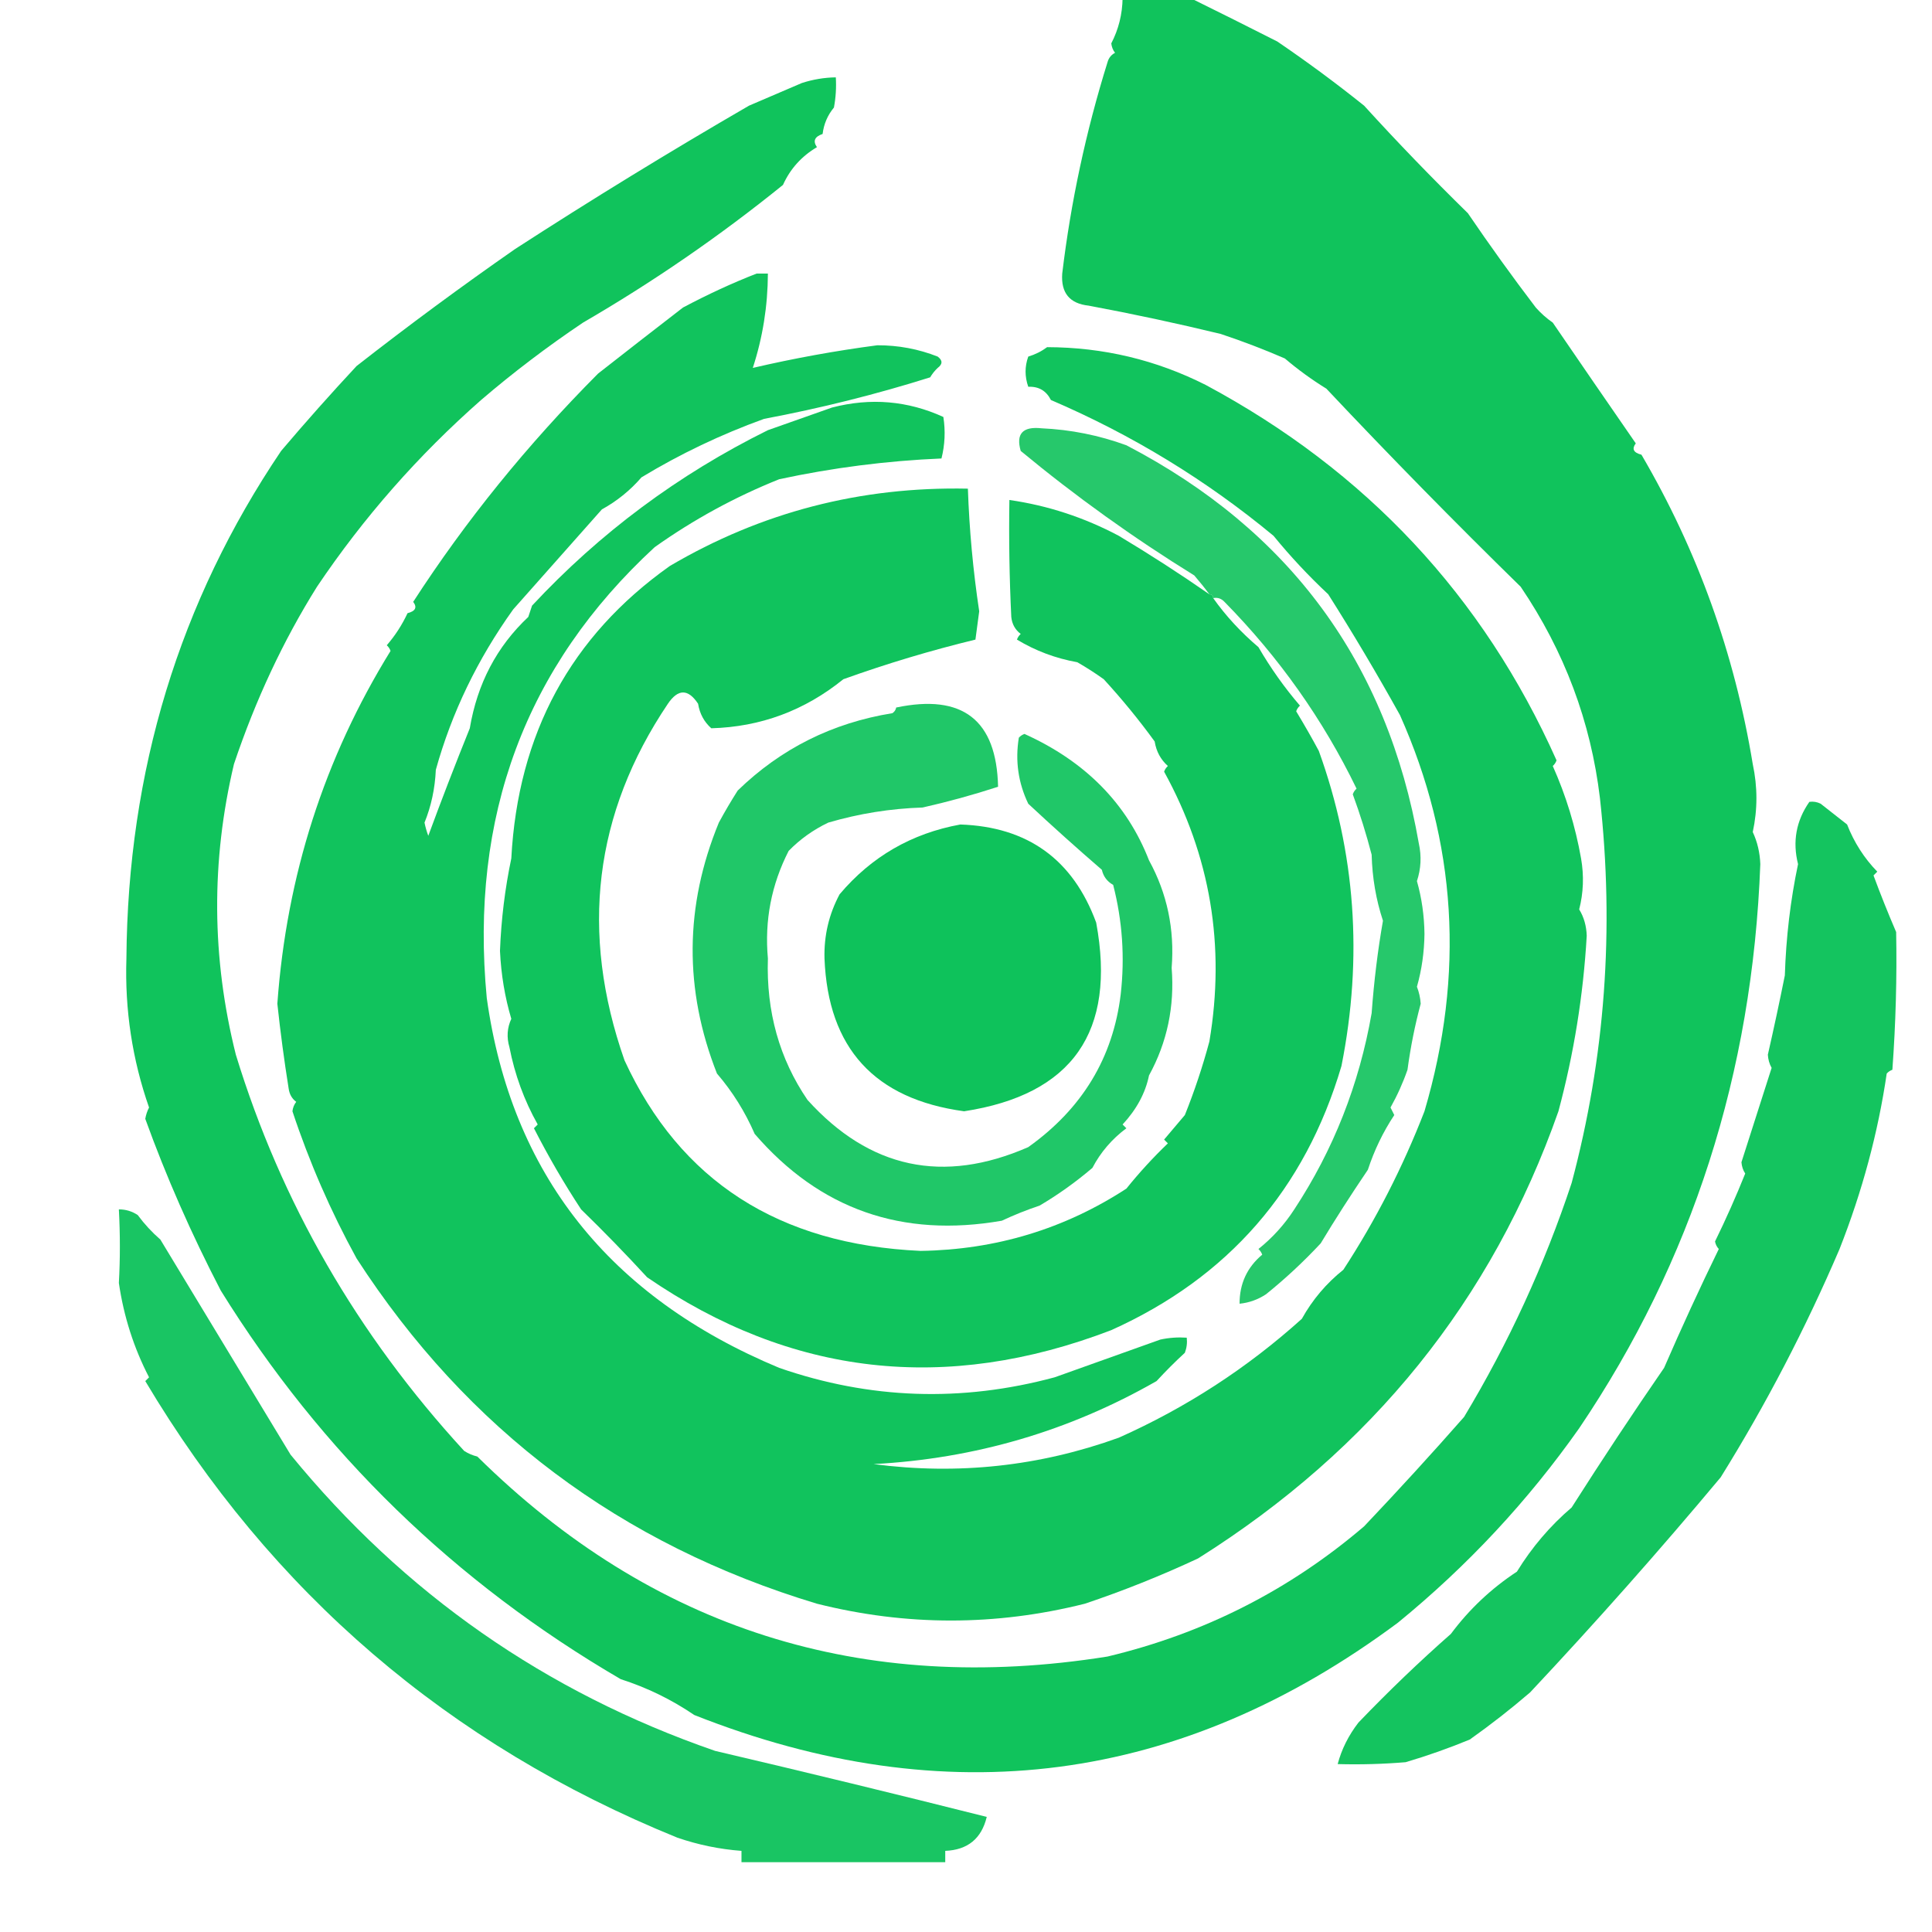 <?xml version="1.0" encoding="UTF-8"?>
<!DOCTYPE svg PUBLIC "-//W3C//DTD SVG 1.1//EN" "http://www.w3.org/Graphics/SVG/1.1/DTD/svg11.dtd">
<svg xmlns="http://www.w3.org/2000/svg" version="1.1" width="512px" height="512px" style="shape-rendering:geometricPrecision; text-rendering:geometricPrecision; image-rendering:optimizeQuality; fill-rule:evenodd; clip-rule:evenodd" xmlns:xlink="http://www.w3.org/1999/xlink">
<g><path style="opacity:0.935" fill="#00bf52" d="M 297.5,-0.5 C 303.5,-0.5 309.5,-0.5 315.5,-0.5C 323.021,3.202 330.688,7.035 338.5,11C 346.428,16.393 354.094,22.06 361.5,28C 370.295,37.662 379.462,47.162 389,56.5C 394.812,65.042 400.812,73.375 407,81.5C 408.351,83.019 409.851,84.352 411.5,85.5C 418.784,96.16 426.117,106.827 433.5,117.5C 432.391,118.965 432.891,119.965 435,120.5C 449.842,145.847 459.675,173.18 464.5,202.5C 465.791,208.524 465.791,214.524 464.5,220.5C 465.724,223.131 466.391,225.965 466.5,229C 464.436,284.355 448.436,334.188 418.5,378.5C 404.91,397.791 388.91,414.958 370.5,430C 313.005,472.787 250.838,480.954 184,454.5C 177.964,450.399 171.464,447.232 164.5,445C 120.505,419.336 85.172,385.002 58.5,342C 50.68,326.933 44.014,311.766 38.5,296.5C 38.68,295.446 39.013,294.446 39.5,293.5C 35.058,280.792 33.058,267.625 33.5,254C 33.864,204.308 47.531,159.474 74.5,119.5C 81.002,111.832 87.669,104.332 94.5,97C 108.225,86.273 122.225,75.939 136.5,66C 156.861,52.82 177.527,40.154 198.5,28C 203.167,26 207.833,24 212.5,22C 215.432,21.047 218.432,20.547 221.5,20.5C 221.664,23.187 221.497,25.854 221,28.5C 219.323,30.525 218.323,32.858 218,35.5C 215.878,36.22 215.378,37.387 216.5,39C 212.42,41.411 209.42,44.744 207.5,49C 190.789,62.52 173.122,74.687 154.5,85.5C 145.029,91.863 136.029,98.696 127.5,106C 110.831,120.665 96.331,137.165 84,155.5C 75.055,169.799 67.721,185.465 62,202.5C 55.906,228.2 56.072,253.867 62.5,279.5C 74.481,318.632 94.648,353.632 123,384.5C 124.067,385.191 125.234,385.691 126.5,386C 172.802,431.705 228.468,449.371 293.5,439C 319.041,432.91 341.707,421.41 361.5,404.5C 370.628,394.882 379.462,385.215 388,375.5C 399.8,355.885 409.3,335.218 416.5,313.5C 425.363,280.331 427.863,246.331 424,211.5C 421.583,191.265 414.583,172.599 403,155.5C 385.509,138.385 368.343,120.885 351.5,103C 347.638,100.618 343.971,97.951 340.5,95C 334.918,92.578 329.251,90.411 323.5,88.5C 311.9,85.686 300.234,83.186 288.5,81C 283.47,80.458 281.136,77.625 281.5,72.5C 283.775,53.537 287.775,34.87 293.5,16.5C 293.818,15.353 294.484,14.519 295.5,14C 294.941,13.275 294.608,12.442 294.5,11.5C 296.431,7.776 297.431,3.776 297.5,-0.5 Z"/></g>
<g><path style="opacity:0.931" fill="#00bf52" d="M 200.5,72.5 C 201.5,72.5 202.5,72.5 203.5,72.5C 203.46,81.125 202.126,89.459 199.5,97.5C 210.4,94.961 221.4,92.961 232.5,91.5C 238.06,91.487 243.394,92.487 248.5,94.5C 249.833,95.5 249.833,96.5 248.5,97.5C 247.713,98.242 247.047,99.075 246.5,100C 232.179,104.509 217.512,108.175 202.5,111C 191.078,115.129 180.245,120.295 170,126.5C 167.018,129.951 163.518,132.785 159.5,135C 151.667,143.808 143.834,152.641 136,161.5C 126.542,174.703 119.709,188.87 115.5,204C 115.276,208.968 114.276,213.634 112.5,218C 112.727,219.135 113.06,220.302 113.5,221.5C 116.894,212.263 120.561,202.763 124.5,193C 126.491,181.17 131.658,171.337 140,163.5C 140.333,162.5 140.667,161.5 141,160.5C 158.935,141.249 179.768,125.749 203.5,114C 209.202,111.989 214.869,109.989 220.5,108C 230.714,105.353 240.547,106.187 250,110.5C 250.579,114.203 250.412,117.869 249.5,121.5C 235.013,122.116 220.68,123.949 206.5,127C 194.807,131.681 183.807,137.681 173.5,145C 139.256,176.577 124.422,216.41 129,264.5C 135.502,311.001 161.336,343.668 206.5,362.5C 230.505,370.822 254.839,371.655 279.5,365C 288.823,361.668 298.156,358.335 307.5,355C 309.81,354.503 312.143,354.337 314.5,354.5C 314.657,355.873 314.49,357.207 314,358.5C 311.403,360.886 308.903,363.386 306.5,366C 283.348,379.24 258.348,386.573 231.5,388C 253.814,390.928 275.481,388.594 296.5,381C 314.359,373.038 330.526,362.538 345,349.5C 347.82,344.433 351.487,340.1 356,336.5C 364.565,323.372 371.731,309.372 377.5,294.5C 388.21,258.182 386.043,223.182 371,189.5C 364.902,178.532 358.568,167.865 352,157.5C 346.8,152.635 341.967,147.468 337.5,142C 319.712,127.253 300.046,115.253 278.5,106C 277.257,103.545 275.257,102.378 272.5,102.5C 271.551,99.793 271.551,97.126 272.5,94.5C 274.333,93.948 276,93.115 277.5,92C 292.356,92.035 306.356,95.369 319.5,102C 362.057,124.807 393.057,157.974 412.5,201.5C 412.291,202.086 411.957,202.586 411.5,203C 414.993,210.817 417.493,218.983 419,227.5C 419.799,232.087 419.632,236.587 418.5,241C 419.752,243.041 420.419,245.375 420.5,248C 419.59,263.764 417.09,279.264 413,294.5C 395.416,344.525 363.583,384.025 317.5,413C 307.676,417.584 297.676,421.584 287.5,425C 263.831,430.942 240.164,430.942 216.5,425C 164.494,409.322 123.828,378.822 94.5,333.5C 87.65,321.016 81.984,308.016 77.5,294.5C 77.608,293.558 77.942,292.725 78.5,292C 77.376,291.161 76.709,289.994 76.5,288.5C 75.305,281.027 74.305,273.527 73.5,266C 75.949,232.08 85.949,200.913 103.5,172.5C 103.291,171.914 102.957,171.414 102.5,171C 104.715,168.444 106.549,165.611 108,162.5C 110.109,161.965 110.609,160.965 109.5,159.5C 123.386,138.036 139.719,117.869 158.5,99C 166.096,93.044 173.596,87.211 181,81.5C 187.528,78.03 194.028,75.03 200.5,72.5 Z"/></g>
<g><path style="opacity:0.849" fill="#00bf52" d="M 321.5,158.5 C 321.5,157.833 321.167,157.5 320.5,157.5C 319.286,155.851 317.953,154.185 316.5,152.5C 300.336,142.506 285.003,131.506 270.5,119.5C 269.189,114.967 271.023,112.967 276,113.5C 283.745,113.849 291.245,115.349 298.5,118C 341.83,140.56 367.663,175.727 376,223.5C 376.752,226.894 376.585,230.227 375.5,233.5C 376.774,237.985 377.441,242.652 377.5,247.5C 377.441,252.348 376.774,257.015 375.5,261.5C 376.063,262.939 376.397,264.439 376.5,266C 374.972,271.678 373.805,277.512 373,283.5C 371.801,286.956 370.301,290.29 368.5,293.5C 368.833,294.167 369.167,294.833 369.5,295.5C 366.531,299.986 364.198,304.819 362.5,310C 357.908,316.783 353.742,323.283 350,329.5C 345.487,334.346 340.654,338.846 335.5,343C 333.348,344.413 331.014,345.246 328.5,345.5C 328.484,340.199 330.484,335.865 334.5,332.5C 334.291,331.914 333.957,331.414 333.5,331C 337.244,328.003 340.411,324.503 343,320.5C 353.367,304.735 360.2,287.402 363.5,268.5C 364.121,260.024 365.121,251.858 366.5,244C 364.663,238.459 363.663,232.626 363.5,226.5C 362.078,221.026 360.412,215.692 358.5,210.5C 358.709,209.914 359.043,209.414 359.5,209C 350.634,190.709 338.968,174.209 324.5,159.5C 323.675,158.614 322.675,158.281 321.5,158.5 Z"/></g>
<g><path style="opacity:0.936" fill="#00bf52" d="M 320.5,157.5 C 321.167,157.5 321.5,157.833 321.5,158.5C 324.86,163.235 328.86,167.568 333.5,171.5C 336.722,177.046 340.388,182.212 344.5,187C 344.043,187.414 343.709,187.914 343.5,188.5C 345.793,192.302 347.793,195.802 349.5,199C 359.223,225.916 361.223,253.75 355.5,282.5C 345.827,315.215 325.493,338.549 294.5,352.5C 250.65,369.329 209.65,364.662 171.5,338.5C 165.848,332.348 160.015,326.348 154,320.5C 149.47,313.615 145.303,306.448 141.5,299C 141.833,298.667 142.167,298.333 142.5,298C 138.911,291.608 136.411,284.775 135,277.5C 134.231,274.901 134.398,272.401 135.5,270C 133.794,264.256 132.794,258.256 132.5,252C 132.819,243.669 133.819,235.502 135.5,227.5C 137.266,194.439 151.266,168.605 177.5,150C 201.72,135.736 228.054,128.903 256.5,129.5C 256.876,140.385 257.876,151.218 259.5,162C 259.167,164.5 258.833,167 258.5,169.5C 246.692,172.363 235.025,175.863 223.5,180C 213.232,188.309 201.566,192.642 188.5,193C 186.59,191.299 185.423,189.133 185,186.5C 182.365,182.516 179.699,182.516 177,186.5C 157.435,215.568 153.602,247.068 165.5,281C 180.243,312.98 206.409,329.813 244,331.5C 263.905,331.194 282.072,325.694 298.5,315C 301.881,310.793 305.547,306.793 309.5,303C 309.167,302.667 308.833,302.333 308.5,302C 310.333,299.842 312.166,297.676 314,295.5C 316.538,289.178 318.704,282.678 320.5,276C 324.773,250.634 320.773,226.801 308.5,204.5C 308.709,203.914 309.043,203.414 309.5,203C 307.59,201.299 306.423,199.133 306,196.5C 301.852,190.786 297.352,185.286 292.5,180C 290.266,178.397 287.933,176.897 285.5,175.5C 279.758,174.477 274.425,172.477 269.5,169.5C 269.709,168.914 270.043,168.414 270.5,168C 269.033,166.902 268.199,165.402 268,163.5C 267.5,153.172 267.334,142.839 267.5,132.5C 277.672,133.963 287.338,137.13 296.5,142C 304.761,146.951 312.761,152.118 320.5,157.5 Z"/></g>
<g><path style="opacity:0.875" fill="#00bf52" d="M 237.5,187.5 C 255.113,183.802 264.113,190.802 264.5,208.5C 257.877,210.655 251.21,212.488 244.5,214C 235.986,214.272 227.653,215.606 219.5,218C 215.522,219.899 212.022,222.399 209,225.5C 204.425,234.449 202.591,243.949 203.5,254C 203.038,268.067 206.538,280.567 214,291.5C 230.442,309.69 249.942,313.857 272.5,304C 286.801,293.807 294.967,280.307 297,263.5C 298.115,253.679 297.448,244.012 295,234.5C 293.415,233.624 292.415,232.291 292,230.5C 285.373,224.776 278.873,218.943 272.5,213C 269.839,207.453 269.006,201.619 270,195.5C 270.414,195.043 270.914,194.709 271.5,194.5C 287.645,201.797 298.645,212.964 304.5,228C 309.31,236.777 311.31,246.277 310.5,256.5C 311.31,266.723 309.31,276.223 304.5,285C 303.547,289.659 301.214,293.992 297.5,298C 297.833,298.333 298.167,298.667 298.5,299C 294.668,301.859 291.668,305.359 289.5,309.5C 285.073,313.274 280.406,316.608 275.5,319.5C 272.083,320.639 268.75,321.972 265.5,323.5C 239.056,328.121 217.223,320.454 200,300.5C 197.455,294.633 194.122,289.299 190,284.5C 181.246,262.264 181.413,240.097 190.5,218C 192.076,215.094 193.743,212.26 195.5,209.5C 206.934,198.398 220.6,191.565 236.5,189C 237.056,188.617 237.389,188.117 237.5,187.5 Z"/></g>
<g><path style="opacity:0.918" fill="#00bf52" d="M 479.5,212.5 C 480.552,212.351 481.552,212.517 482.5,213C 484.833,214.833 487.167,216.667 489.5,218.5C 491.347,223.237 494.014,227.403 497.5,231C 497.167,231.333 496.833,231.667 496.5,232C 498.377,237.067 500.377,242.067 502.5,247C 502.727,259.033 502.393,271.2 501.5,283.5C 500.914,283.709 500.414,284.043 500,284.5C 497.702,300.17 493.535,315.67 487.5,331C 478.463,352.108 467.963,372.275 456,391.5C 439.818,410.863 422.984,429.863 405.5,448.5C 400.387,452.897 395.053,457.064 389.5,461C 383.887,463.314 378.22,465.314 372.5,467C 366.509,467.499 360.509,467.666 354.5,467.5C 355.536,463.575 357.369,459.909 360,456.5C 367.993,448.167 376.16,440.333 384.5,433C 389.346,426.488 395.179,420.988 402,416.5C 405.977,410.029 410.81,404.363 416.5,399.5C 424.702,386.616 432.869,374.283 441,362.5C 445.634,351.822 450.467,341.322 455.5,331C 454.978,330.439 454.645,329.772 454.5,329C 457.412,323.048 460.078,317.048 462.5,311C 461.919,310.107 461.585,309.107 461.5,308C 464.203,299.562 466.87,291.229 469.5,283C 468.903,281.938 468.57,280.772 468.5,279.5C 470.109,272.445 471.609,265.445 473,258.5C 473.32,248.398 474.487,238.565 476.5,229C 474.996,223.022 475.996,217.522 479.5,212.5 Z"/></g>
<g><path style="opacity:0.942" fill="#00bf52" d="M 254.5,218.5 C 272.353,219.11 284.353,227.777 290.5,244.5C 295.866,273.424 284.199,290.091 255.5,294.5C 231.77,291.275 219.437,277.775 218.5,254C 218.339,247.961 219.672,242.295 222.5,237C 230.928,227.018 241.594,220.852 254.5,218.5 Z"/></g>
<g><path style="opacity:0.901" fill="#00bf52" d="M 31.5,320.5 C 33.308,320.491 34.975,320.991 36.5,322C 38.259,324.382 40.259,326.548 42.5,328.5C 53.563,346.746 65.063,365.746 77,385.5C 107.102,422.306 144.602,448.472 189.5,464C 213.646,469.658 237.646,475.492 261.5,481.5C 260.116,487.251 256.449,490.251 250.5,490.5C 250.5,491.5 250.5,492.5 250.5,493.5C 232.5,493.5 214.5,493.5 196.5,493.5C 196.5,492.5 196.5,491.5 196.5,490.5C 190.688,490.063 185.022,488.897 179.5,487C 118.864,462.351 71.864,422.017 38.5,366C 38.833,365.667 39.167,365.333 39.5,365C 35.464,357.215 32.798,348.881 31.5,340C 31.856,333.645 31.856,327.145 31.5,320.5 Z"/></g>
</svg>
